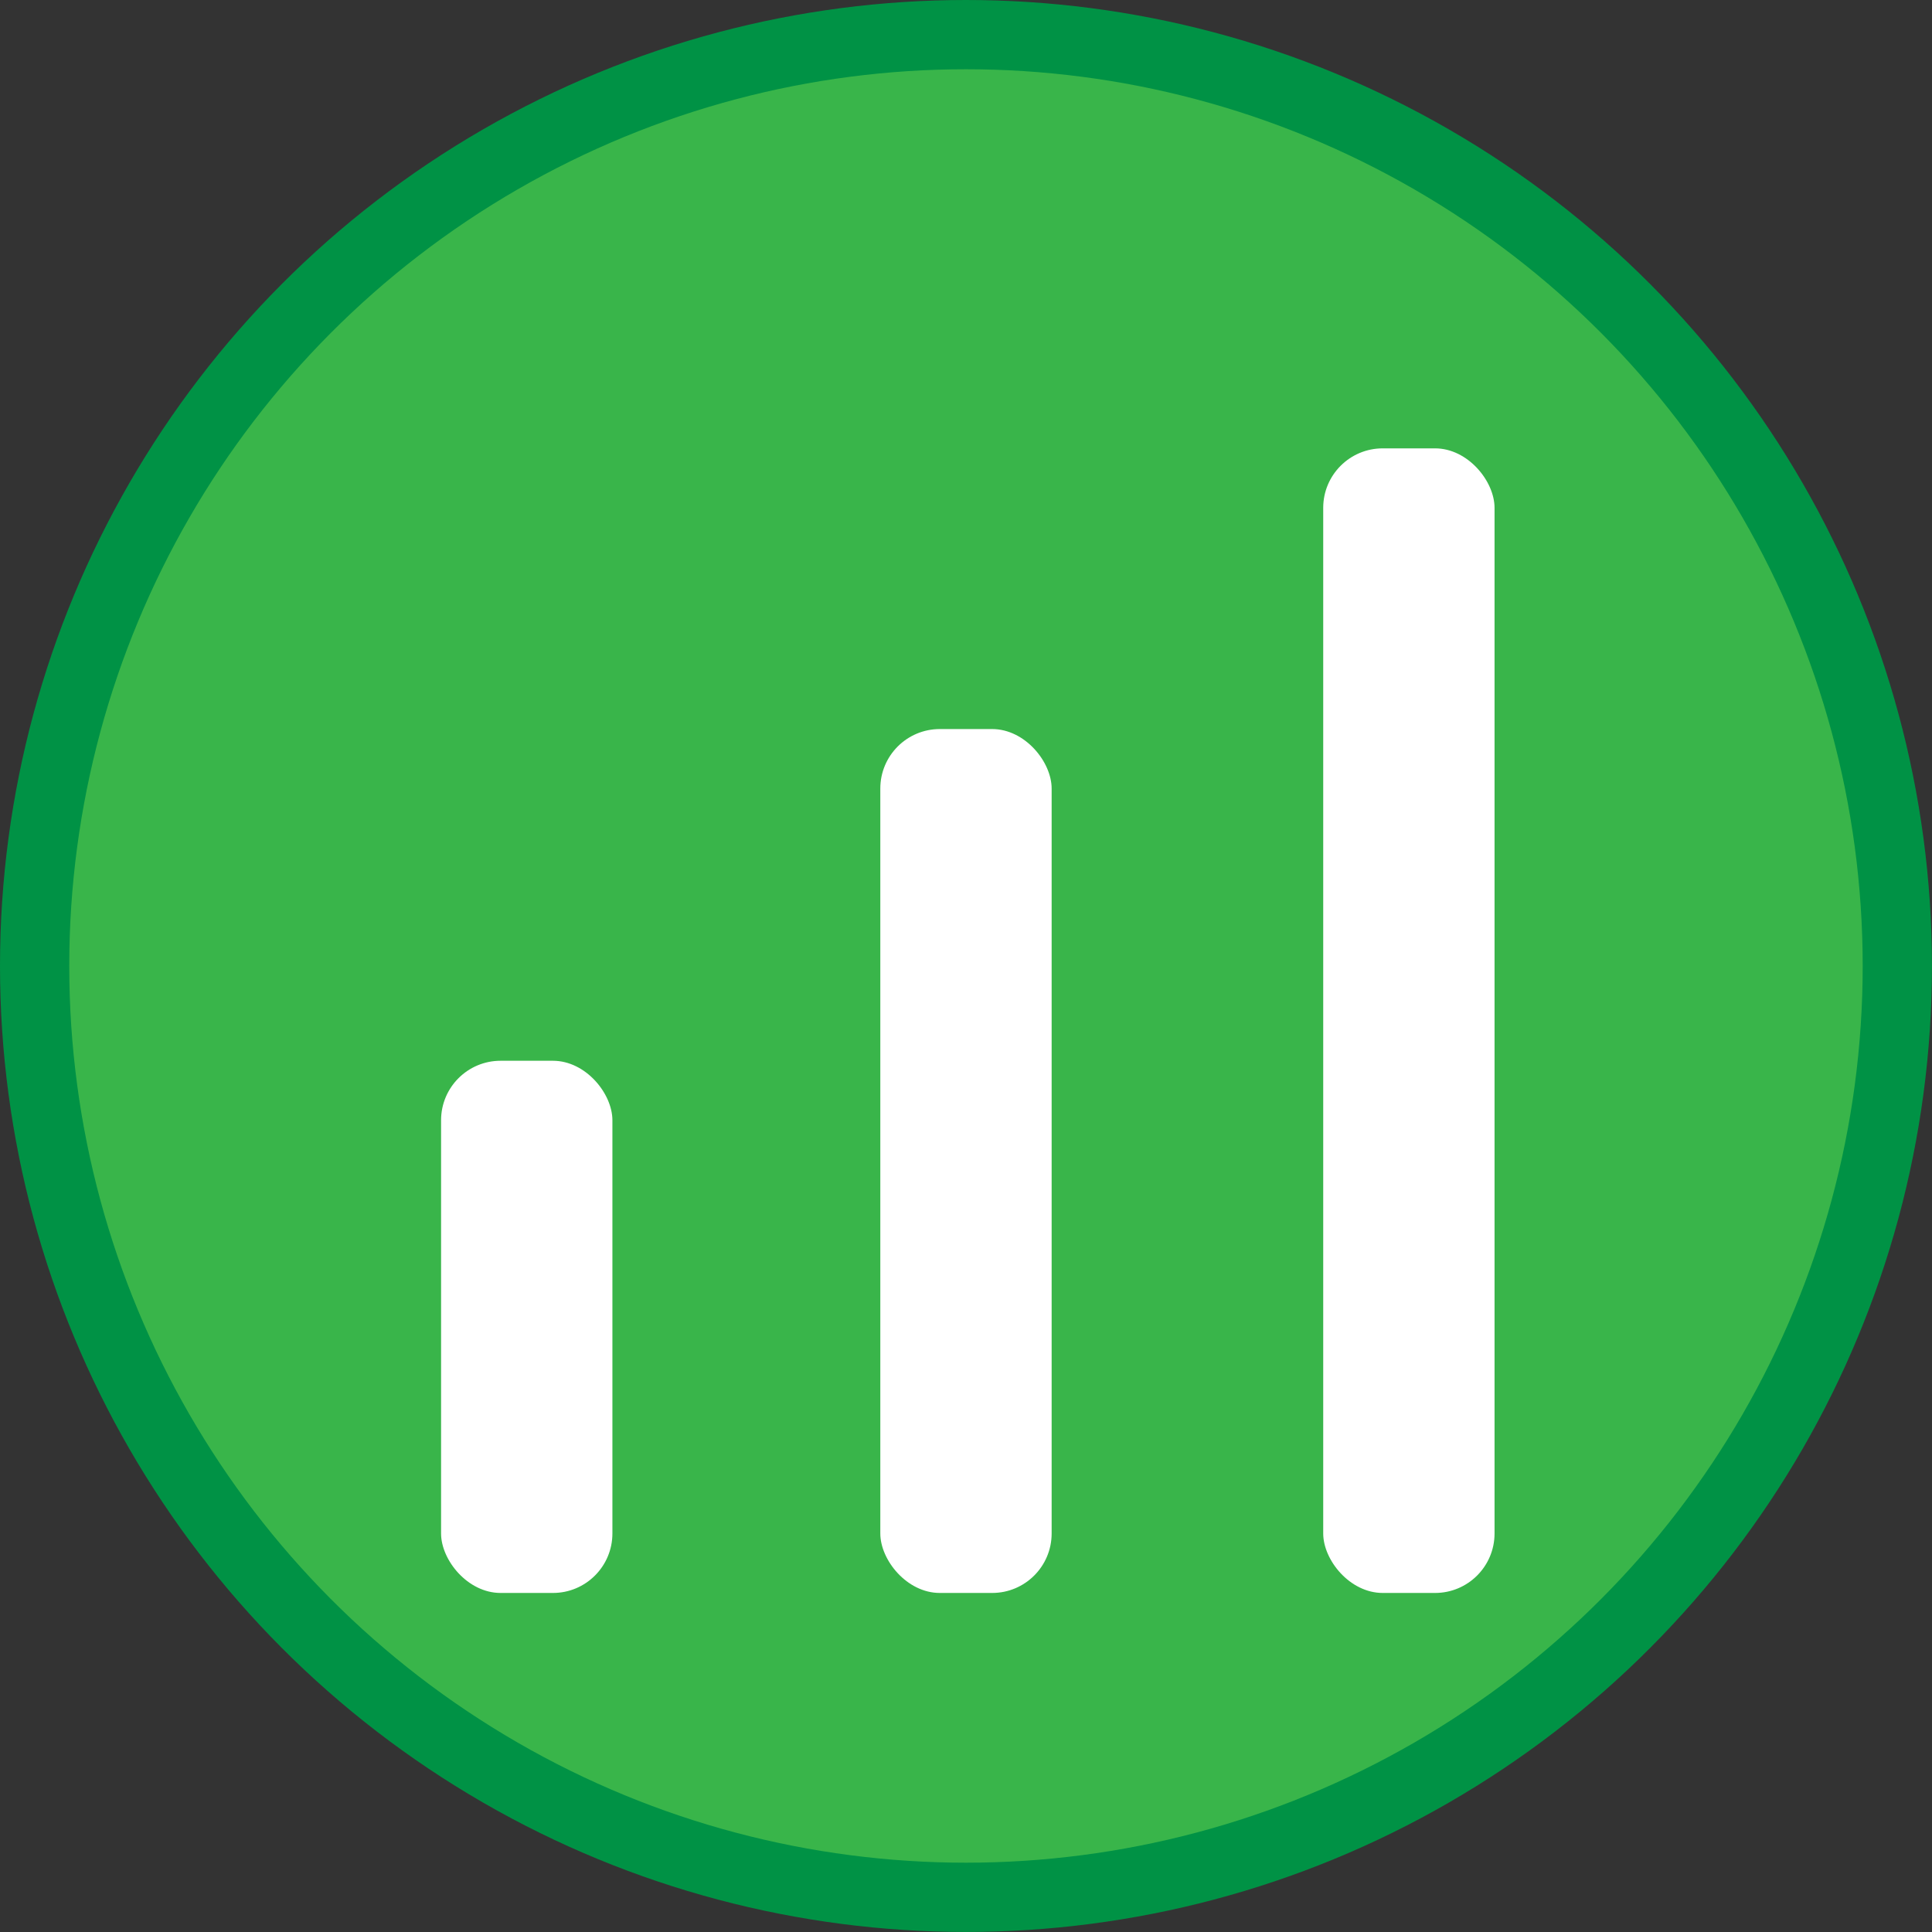 <svg id="Calque_1" data-name="Calque 1" xmlns="http://www.w3.org/2000/svg" viewBox="0 0 389.71 389.71"><rect x="0" y="0" width="389.71" height="389.71" fill="#333333" stroke="none"/><defs><style>.cls-1{fill:#009245;}.cls-2{fill:#39b54a;}.cls-3{fill:#fff;}</style></defs><circle class="cls-1" cx="194.85" cy="194.85" r="194.85"/><circle class="cls-2" cx="194.85" cy="194.85" r="180.88"/><rect class="cls-3" x="88.97" y="213.97" width="34.56" height="107.35" rx="12"/><rect class="cls-3" x="177.57" y="147.06" width="34.56" height="174.26" rx="12"/><rect class="cls-3" x="266.91" y="90.44" width="34.56" height="230.88" rx="12"/></svg>